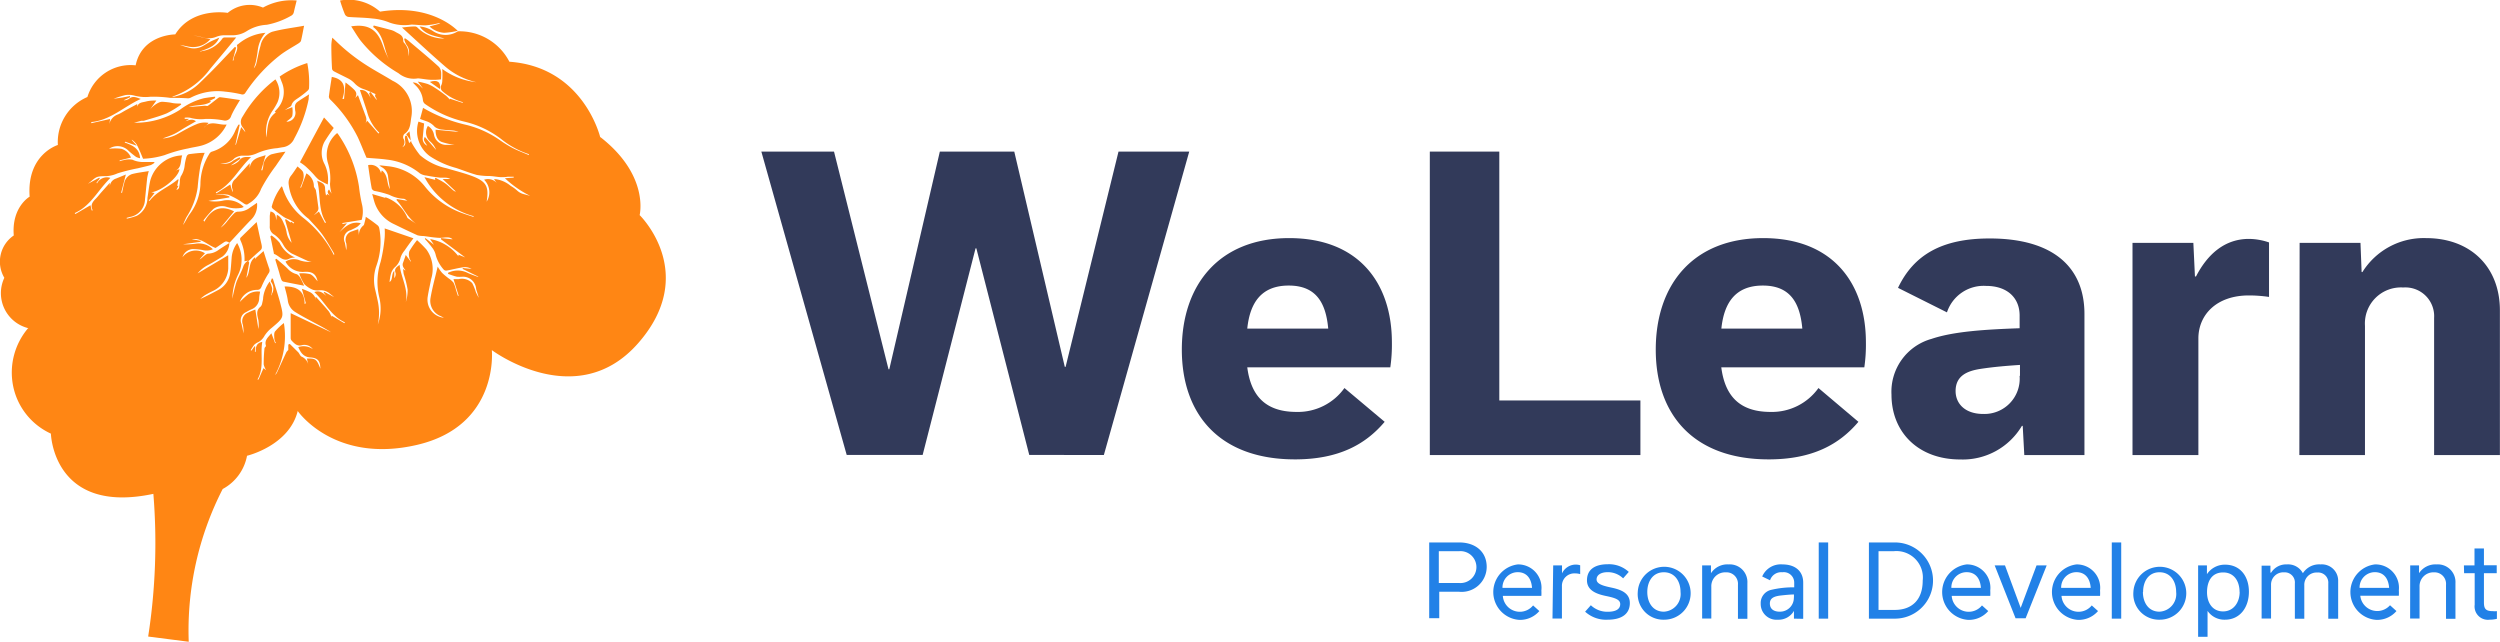 <svg id="Layer_1" data-name="Layer 1" xmlns="http://www.w3.org/2000/svg" width="100mm" height="25.67mm" viewBox="0 0 283.46 72.77">
  <defs>
    <style>
      .cls-1 {
        fill: #ff8614;
      }

      .cls-2 {
        fill: #323a5a;
      }

      .cls-3 {
        fill: #2281e7;
      }
    </style>
  </defs>
  <title>WeLearn_Horizontal</title>
  <g>
    <path class="cls-1" d="M37.83,14.51l-1.1-1.19L34,18.4a6.23,6.23,0,0,1,.61.44c.35.31.68.65,1,1a4,4,0,0,0,.54.55,10.35,10.35,0,0,0,1,.53,4,4,0,0,0-.37-2.33,2.67,2.67,0,0,1,0-2.51C37.12,15.52,37.49,15,37.83,14.51Z" transform="translate(0)"/>
    <path class="cls-1" d="M45.8,4.85a.45.45,0,0,1-.09-.26c0-.59-.45-.73-.84-.95a2.21,2.21,0,0,0-.5-.23c-.67-.18-1.35-.35-2-.52l-.07.17c1.26.93,1.19,2.49,1.81,3.73a12,12,0,0,1-.7-1.62c-.66-1.9-1.74-2.47-3.6-2.18.37.56.69,1.12,1.07,1.62A15.75,15.75,0,0,0,45.17,8.3a2.71,2.71,0,0,0,2.11.6.86.86,0,0,1,.27,0c.45.05.9.14,1.35.15A7.53,7.53,0,0,0,50,9c0-.5.13-1.08-.31-1.48-1.1-1-2.25-1.94-3.38-2.9-.12-.1-.26-.19-.39-.28l-.1.07a2.14,2.14,0,0,0,.26.67,1.33,1.33,0,0,1,.21,1.3A1.79,1.79,0,0,0,45.8,4.85Z" transform="translate(0)"/>
    <path class="cls-1" d="M39.1,1.63a.55.55,0,0,0,.39.29c.91.07,1.83.07,2.74.18a6.38,6.38,0,0,1,1.93.46,5,5,0,0,0,2.47.23c.56,0,1.12.1,1.67.08a8.81,8.81,0,0,0,1.31-.21.48.48,0,0,1,.31,0L48.69,3a2.73,2.73,0,0,0,1.66.72,8.22,8.22,0,0,0,1.54-.23c-.25-.23-3.07-3.08-8.81-2.17A5.34,5.34,0,0,0,38.55.06,15.13,15.13,0,0,0,39.1,1.63Z" transform="translate(0)"/>
    <path class="cls-1" d="M48.73,9.29l1.15.81C50,9.29,49.58,9,48.73,9.29Z" transform="translate(0)"/>
    <path class="cls-1" d="M72.52,24.39s1.14-4.49-4.46-8.85l0,.06S66.19,7.6,57.75,7A6.37,6.37,0,0,0,51.9,3.55h0a2.56,2.56,0,0,1-2.78,0A3.17,3.17,0,0,0,47.57,3c.7,1,1.81,1.08,2.82,1.37a4.24,4.24,0,0,1-3.07-1.25A.42.42,0,0,0,47,3c-.49,0-1,.08-1.43.12,1.58,1.43,3.15,2.91,4.77,4.31A8.2,8.2,0,0,0,54,9.32a8,8,0,0,1-3.86-1.5,11.48,11.48,0,0,1,0,1.33,1.33,1.33,0,0,1-.1.49.56.56,0,0,0,.16.74,5.8,5.8,0,0,0,2.26,1.2l0,.09L51,11.19l0,.11a4,4,0,0,0-.44-.45c-.4-.31-.81-.61-1.24-.88a4.3,4.3,0,0,0-.85-.45,10.25,10.25,0,0,0-1.11-.27l.59.79c-.34-.28-.57-.69-1.16-.69l.34.35a2.69,2.69,0,0,1,.82,1.7.63.63,0,0,0,.25.4,12.85,12.85,0,0,0,4.48,2,10.89,10.89,0,0,1,4.18,2,10,10,0,0,0,3.1,1.68l0,.11c-.62-.27-1.25-.5-1.85-.81a13,13,0,0,1-1.47-.91,11.4,11.4,0,0,0-3.78-1.71,17.25,17.25,0,0,1-4.9-1.93l-.34,1.26.67.24a2.17,2.17,0,0,1,1,.66,1.68,1.68,0,0,0,.93.31c.41.07.84.06,1.25.11a3.19,3.19,0,0,1,.52.15l-2.61-.25c0,.58.13,1.16.7,1.39a8.18,8.18,0,0,0,1.49.33c-.26,0-.63,0-1,0a1.4,1.4,0,0,1-1.37-1.15,1.44,1.44,0,0,0-.69-1,1.37,1.37,0,0,0,.23,1.74A2.39,2.39,0,0,1,49.44,17l-1.28-1.48c-.16.35-.16.35.27,1a.87.87,0,0,1-.51-.87L48.08,14l-.64-.21a3.54,3.54,0,0,0,1.28,3.91,10.14,10.14,0,0,0,3,1.35c.78.26,1.55.57,2.35.79a7.88,7.88,0,0,0,1.36.12c.45,0,.9.11,1.36.13.26,0,.52,0,.77-.05h.68v.1l-1,.07a11.93,11.93,0,0,0,2.87,2L59.33,22a1.69,1.69,0,0,1-.7-.39,4.19,4.19,0,0,0-.73-.53,3.36,3.36,0,0,0-1.69-.76H56l.32.42a1.36,1.36,0,0,0-1.44-.36,2,2,0,0,1,.29,2.49c.27-1.67,0-2.26-1.55-2.87-1-.38-2-.62-3-.92a6.81,6.81,0,0,1-3-1.48,9.92,9.92,0,0,1-1-1.5s0-.08,0-.13l-.23.26-.27-.84-.15,0c-.25.38.31,1-.37,1.3a.76.76,0,0,0,.12-1,.53.53,0,0,1,.12-.5c.71-.46.67-1.2.79-1.91a3.8,3.8,0,0,0-2.12-4.12c-.94-.58-1.92-1.1-2.85-1.69A21.76,21.76,0,0,1,38,4.58l-.33-.31a5.85,5.85,0,0,0-.11.82q0,1.36.08,2.72a.42.42,0,0,0,.22.28c.51.27,1,.5,1.55.78a2.76,2.76,0,0,1,.79.58,2.37,2.37,0,0,0,1.08.67c.46.17.9.38,1.3.55-.19.29.14.41.12.67L42,10.43l-.16.14.19.57c-.26-.53-.54-1-1.23-.93.26.77.53,1.57.79,2.37A5.08,5.08,0,0,0,43,15.05l-.1.09-1.27-1.45-.21.3c.27-.46,0-.86-.13-1.27-.24-.63-.46-1.25-.71-1.93l-.32.33c.32-.57,0-.85-.28-1.11a9.91,9.91,0,0,0-.81-.66L39,11.22l-.18,0C39.2,10,39.13,9,37.61,8.72c-.11.73-.24,1.49-.33,2.25a.55.55,0,0,0,.19.35,15.94,15.94,0,0,1,3.08,4.22c.36.77.66,1.57,1,2.35.75.07,1.54.1,2.32.21a7.19,7.19,0,0,1,3.73,1.56,1.71,1.71,0,0,0,.76.25c.51.1,1,.17,1.55.24.19,0,.39,0,.59,0a1.17,1.17,0,0,1,.56.15h-.88l1.46,1.38,0,.06a2,2,0,0,1-.28-.17c-.3-.26-.57-.55-.89-.78s-.73-.43-1.09-.63l-.08.1.06.14-1.24-.31a9,9,0,0,0,5.57,4.42l0,.09c-.54-.18-1.08-.34-1.6-.55a9.55,9.55,0,0,1-4-3,6.16,6.16,0,0,0-4.18-2.21l-.7-.08-.22,0a3.56,3.56,0,0,0,.31.21A1.37,1.37,0,0,1,44,20.08c.05.45.15.9.2,1.36-.39-.65-.17-1.58-.92-2.12l-.09.31a1.19,1.19,0,0,0-1.46-.9c.13.91.25,1.78.41,2.64a.48.48,0,0,0,.31.28,11.15,11.15,0,0,1,1.7.45,3.94,3.94,0,0,0,1.6.44c.15,0,.29.15.44.23v0L45,22.57l-.06.1c.79.87,1.24,2,2.26,2.72l-1-.67a4.2,4.2,0,0,0-2.52-2.36l0,.08h0L42.19,22c.13.43.2.76.31,1.07a4.15,4.15,0,0,0,2.2,2.36c.87.43,1.75.85,2.63,1.25a2.38,2.38,0,0,0,.65.08c.5.06,1,.15,1.51.19a3.35,3.35,0,0,0,.74,0c.42-.05.82-.08,1.08.19L50,27l0,.14,2.74,2.05-.77-.31,0,.18a5.12,5.12,0,0,0-3.21-1.95l.44.65L48.23,27l-.07.09a12.51,12.51,0,0,1,.84,1,2.13,2.13,0,0,1,.41.88,4.11,4.11,0,0,0,.91,1.62.39.39,0,0,0,.33.09c.66-.12,1.3-.3,2-.39a1.57,1.57,0,0,1,.81.2l-1-.1,0,.11,1.75.86,0,.05c-.41-.16-.83-.29-1.22-.48a2.49,2.49,0,0,0-2.19,0l0,.13c.32.11.63.23,1,.32a3.74,3.74,0,0,0,.59,0,1.49,1.49,0,0,1,1.59,1.39c.08.32.21.63.29,1-.11-.22-.23-.44-.33-.67a5.45,5.45,0,0,0-.41-1A1.61,1.61,0,0,0,52,31.65c-.2,0-.39,0-.59,0L52,33.54l-.09,0-.22-.68a3.68,3.68,0,0,0-.28-.81,2.5,2.5,0,0,0-.56-.49c-.26-.21-.53-.41-.76-.65a5.31,5.31,0,0,1-.47-.68c-.29,1.23-.61,2.38-.81,3.54a1.86,1.86,0,0,0,1.16,2.08l.35.18s0,0,0,0a2.06,2.06,0,0,1-1.83-2.4c.1-.66.26-1.31.39-2a3.79,3.79,0,0,0-.54-3.34,13.73,13.73,0,0,0-1.06-1.06,10.89,10.89,0,0,0-.87,1.25,1.24,1.24,0,0,0,0,.74c0,.16.17.29.18.48L46,28.91c-.11.32-.21.62-.32.91s.07.59.3.83l-.09,0-.19-.16a5.08,5.08,0,0,0,.07.59,11.84,11.84,0,0,1,.44,1.75A4.44,4.44,0,0,1,46,34.27c.32-1.5-.54-2.79-.7-4.24-.34.26-.65.45-.45.93a.77.77,0,0,1-.15.58v-.83c-.38.38-.12,1-.54,1.27a6.57,6.57,0,0,1,.16-.94,1.7,1.7,0,0,1,.39-.69,2,2,0,0,0,.7-1.14,2.35,2.35,0,0,1,.46-.81c.29-.43.59-.85,1-1.38L43.61,25.9a8,8,0,0,1,0,1,17.79,17.79,0,0,1-.46,2.79,7.46,7.46,0,0,0-.16,4,5.33,5.33,0,0,1-.16,3.11,6.34,6.34,0,0,0,0-2.63c-.1-.49-.22-1-.33-1.46a4.86,4.86,0,0,1,.14-2.49A8.17,8.17,0,0,0,43,25.91a.6.6,0,0,0-.16-.33c-.45-.36-.92-.7-1.38-1,0,.15-.06.38-.12.61s-.06.32-.16.39a1.34,1.34,0,0,0-.48,1.16l-.09-.75c-.23.08-.45.14-.66.23a1,1,0,0,0-.7,1.36,2.15,2.15,0,0,1,0,.79c-.05-.29-.1-.57-.16-.86a1,1,0,0,1,.66-1.41c.26-.13.53-.24.77-.4a2.43,2.43,0,0,0,.38-.39c-1.12-.26-1.76.41-2.41,1l.84-1-.51.09,0-.11L41,24.93a3.46,3.46,0,0,0,.06-1.65,17.06,17.06,0,0,1-.36-2.09,14.27,14.27,0,0,0-2.29-5.86l-.16-.22a.2.2,0,0,0-.06,0,3.2,3.2,0,0,0-1,3.43,5.7,5.7,0,0,1,.22,2.3,4.38,4.38,0,0,0,.18,1.12l-.29-.47c-.29.28-.09.47.08.69l-.27-.18-.16.18s0,0,0-.06a3.92,3.92,0,0,1-.1-.74c0-.59-.44-.68-.89-.89.42,1.6.06,3.29,1,4.74l-.12.05-.69-1.29-.56.41c.22-.27.56-.46.5-.88-.09-.62-.16-1.25-.27-1.87,0-.19-.23-.36-.24-.55a1.65,1.65,0,0,0-.85-1.44l-.6,1.61-.1,0a5.09,5.09,0,0,0,.33-.86,1.6,1.6,0,0,0,0-.88c-.11-.25-.4-.43-.63-.66-.27.38-.46.69-.7,1a1.3,1.3,0,0,0-.31,1A5.74,5.74,0,0,0,35,24.82c.5.57,1.05,1.11,1.5,1.72s.91,1.44,1.36,2.17a.28.28,0,0,1,0,.23c-.14-.25-.27-.51-.42-.76a12.81,12.81,0,0,0-3-3.43A7,7,0,0,1,32,21.21s0,0-.07-.09a6.32,6.32,0,0,0-1.13,2.32c0,.07.08.2.16.26.41.32.82.64,1.25.93a5.22,5.22,0,0,0,.57.27c.2.1.38.22.57.34l-.07.1L33,25.13l-.05.11-.54-.39-.1.07.75,2.61a2.32,2.32,0,0,1-.58-1.23,3.88,3.88,0,0,0-.19-.68c-.22-.47-.34-1-.91-1.26l-.07.62c-.05-.43-.05-.86-.65-1a5,5,0,0,0-.08.5c0,.38,0,.76,0,1.14a1,1,0,0,0,.54,1,3.46,3.46,0,0,1,1,1.15,2.44,2.44,0,0,0,1,1c.59.27,1.18.56,1.77.82a3.84,3.84,0,0,0,.42.1A3.54,3.54,0,0,1,34,29.53a1.74,1.74,0,0,0-1.64.14,2.21,2.21,0,0,0,2.08,1.16c1-.08,1.39.28,1.56,1.06-.22-.23-.47-.63-.83-.8A3.89,3.89,0,0,0,33.92,31a5.28,5.28,0,0,0,.58,1.22,2.91,2.91,0,0,0,1,.65,1.68,1.68,0,0,0,.7.05,1.57,1.57,0,0,1,1.25.43,5.22,5.22,0,0,1,.42.34l-1.11-.6-.07.08.3.39c-.38-.35-.75-.67-1.36-.44,1.2,1.11,1.88,2.72,3.47,3.43l-.06.1-1.45-.86,0,.24,0-.06a2.9,2.9,0,0,0-.31-.65c-.46-.56-.95-1.08-1.43-1.62l-.1,0,.13.58h0a2.48,2.48,0,0,0-.18-.6,1.41,1.41,0,0,0-.48-.51,8.55,8.55,0,0,0-1-.42l.45,1.63-.14.1c0-1.57-.94-2-2.27-2,.12.5.28,1,.36,1.56a1.8,1.8,0,0,0,.86,1.35c.61.38,1.25.72,1.88,1.06s1.48.77,2.17,1.23l-4.58-2.17c0,.88,0,1.86,0,2.84a.47.47,0,0,0,.13.3c.32.32.61.66,1.19.48a1.19,1.19,0,0,1,1.19.46,1.83,1.83,0,0,0-1.65-.23c.27.63.61,1.12,1.35,1.17,1,.06,1.12.52,1.16,1.28-.43-1.09-.54-1.18-1.53-1.15l.17.74a1.31,1.31,0,0,0-.75-.95c-.17-.06-.25-.32-.38-.48L32.85,39l-.17.07,0,.62a1.31,1.31,0,0,0-.22.25c-.36.77-.71,1.55-1.07,2.32a.83.83,0,0,1-.21.26,9.19,9.19,0,0,0,1-5.89,6.77,6.77,0,0,0-1,.95c-.15.2-.09.57-.08.86a1.52,1.52,0,0,0,.18.46l-.1,0-.42-1.11c-.32.43-.83.75-.61,1.43,0,.07-.17.19-.17.29a16.33,16.33,0,0,0-.09,1.81,1.92,1.92,0,0,0,.29.67l-.31-.25-.57,1.3-.12,0c.8-1.36.3-2.85.55-4.27-.66.11-.76.58-.74,1.14l-.1-.05.05-.55-.09-.05-.34.5-.09-.05a4.68,4.68,0,0,1,.41-.63,1.63,1.63,0,0,1,.46-.29,1.74,1.74,0,0,0,.69-.71,3.8,3.8,0,0,1,.84-.92c1.36-1.15,1.38-1.15.93-2.86-.24-.91-.55-1.8-.82-2.71h-.14c0,.12-.13.3-.08.36a1.19,1.19,0,0,1,.11,1.37c0,.06,0,.13-.08.18a3.41,3.41,0,0,0,.11-.79,3.39,3.39,0,0,0-.28-.78,3.84,3.84,0,0,0-.74,1.79c0,.22-.06.44-.11.66a.72.72,0,0,1-.18.39c-.57.44-.37,1-.25,1.54a3.7,3.7,0,0,1,0,1l-.35-2.21a7.56,7.56,0,0,0-.87.37,1.05,1.05,0,0,0-.55,1.33,3.93,3.93,0,0,1,.08,1c-.07-.36-.14-.73-.23-1.08a1,1,0,0,1,.53-1.33,5.11,5.11,0,0,1,.59-.31,1.37,1.37,0,0,0,.89-1.24c0-.25.06-.49.1-.77a2,2,0,0,0-1.3.27,9.81,9.81,0,0,0-1,.9,2.07,2.07,0,0,1,1.95-1.37c.32,0,.43-.14.54-.42A10.21,10.21,0,0,1,30.44,31a.54.54,0,0,0,.08-.53c-.22-.63-.42-1.26-.65-2l-.88.79,0,.12-.07-.09,0,0,0-.13c-.83.58-.49,1.65-1,2.34.11-.57.22-1.13.32-1.7,0-.06-.06-.13-.09-.19.37-.32.72-.66,1.11-1s.51-.36.36-1c-.19-.81-.36-1.63-.53-2.43-.61.59-1.23,1.19-1.84,1.79a.29.29,0,0,0,0,.27,4.94,4.94,0,0,1,.46,2.39l.44-.08a1.16,1.16,0,0,0-.59.72c-.21.62-.58,1.18-.79,1.8a17.32,17.32,0,0,0-.43,1.8A6.24,6.24,0,0,1,27,31.12a3.8,3.8,0,0,0-.12-3.56,3.21,3.21,0,0,0-.63,1.75c-.05.58-.07,1.16-.17,1.72a2.56,2.56,0,0,1-1.38,1.87c-.64.34-1.28.68-2,1a4.85,4.85,0,0,1,.52-.42c.31-.19.64-.36,1-.53a3,3,0,0,0,1.65-2.48c0-.5,0-1,0-1.53L22.4,31a3.77,3.77,0,0,1,1.28-1c.52-.28,1-.59,1.52-.9A2,2,0,0,0,26,27.55c-.43.27-.82.51-1.19.76a2.12,2.12,0,0,1-1.19.45c-.21,0-.43.22-.62.37a1.59,1.59,0,0,1-.4.3l.63-.71a1.88,1.88,0,0,0-2.55.45,1.31,1.31,0,0,1,1.17-.93,6.92,6.92,0,0,1,1.09.11,1.77,1.77,0,0,0,1.19-.09,2.27,2.27,0,0,0-2-.62,7.91,7.91,0,0,1-1.39.06l2-.28,0-.11-1-.19c1.09-.16,1.75.65,2.69,1l.78-.53c.41-.27.41-.27.8-.06.81-.87,1.6-1.74,2.42-2.59A2.29,2.29,0,0,0,29.13,23l-.79.54A2.13,2.13,0,0,1,27,24a.64.64,0,0,0-.42.16c-.31.3-.59.63-.88,1a3.45,3.45,0,0,1-.69.66l1.52-1.85c-1.46-.75-2.57-.29-3.37,1.17l-.1-.15a14.09,14.09,0,0,1,1.13-1.3,1.65,1.65,0,0,1,1.47-.24,3.52,3.52,0,0,0,1.75.11l.22-.09a2.57,2.57,0,0,0-2.27-.74,4.23,4.23,0,0,1-1.73.05L26,22.39l0-.12a4.58,4.58,0,0,0-.77-.19c-.27,0-.54,0-.82,0a4.72,4.72,0,0,1,1.45,0,8.8,8.8,0,0,1,1.79,1c.22.14.36.16.54,0l0,0a3.21,3.21,0,0,0,1.41-1.67,18.67,18.67,0,0,1,1.67-2.61c.34-.51.69-1,1.09-1.6a11.68,11.68,0,0,0-1.63.31,1.52,1.52,0,0,0-.88,1.22c0,.19-.07.38-.11.58l-.13,0,.5-1.72c-.69.27-1.63.28-1.81,1.48l0-.56L26.9,20.05a2,2,0,0,1-.24.26,1,1,0,0,0-.31,1.13.68.68,0,0,1,0,.35l-.25-.87-1.57,1-.07-.11c1.77-.85,2.56-2.65,4-4-.56,0-1-.11-1.36.42a2,2,0,0,1-.93.52L27.25,18l-.09-.16a8,8,0,0,0-.72.37,1.44,1.44,0,0,1-1.47.27,1.76,1.76,0,0,0,1.6-.53,1.79,1.79,0,0,1,.83-.3c.24,0,.5,0,.75,0a3.11,3.11,0,0,0,1-.28,7.11,7.11,0,0,1,2.28-.57l.58-.1a1.63,1.63,0,0,0,1.35-1,15.64,15.64,0,0,0,1.63-4.46c0-.15,0-.31.06-.55-.48.31-.91.56-1.31.85s-.31.64-.28,1a1,1,0,0,1-1,1.26c.21-.19.55-.37.67-.65a2.89,2.89,0,0,0,0-1l-.86.34.18-.11.17-.12c.15-.1.38-.19.42-.32.12-.45.48-.63.81-.86s.7-.51,1-.78a.47.47,0,0,0,.18-.28,11.4,11.4,0,0,0-.2-2.87A11.51,11.51,0,0,0,31.7,8.68c.08.22.16.42.23.61a2.83,2.83,0,0,1-.59,3.14,3.13,3.13,0,0,0-.2.24l.13.07c-.77.64-.91,1-1.06,2.85a4.14,4.14,0,0,1,.66-3,7.18,7.18,0,0,0,.59-1A2.77,2.77,0,0,0,31.22,9a14.21,14.21,0,0,0-3.46,3.79l-.33.54a1,1,0,0,0,.11,1.15,1.28,1.28,0,0,1,.27.51l-.47-.58-.6,2h-.06l.49-2.27-.15,0c-.11.2-.22.4-.32.6A4.11,4.11,0,0,1,24,17.2a.55.55,0,0,0-.28.26,6.59,6.59,0,0,0-1,3.21,6,6,0,0,1-1.21,3.6c-.29.38-.47.85-.77,1.24a9,9,0,0,1,.39-.89,8.25,8.25,0,0,0,1.27-3.36c.07-.85.18-1.7.33-2.53a10.18,10.18,0,0,1,.47-1.4c-.61,0-1.19.08-1.78.15a.42.42,0,0,0-.27.26,5.67,5.67,0,0,0-.22,1A2.74,2.74,0,0,1,20.49,20a1.59,1.59,0,0,0-.11.64,5.7,5.7,0,0,1-.09.65.4.4,0,0,1-.3.24l.24-.46-.15,0,.16-.72-.1,0c-1,.86-2.36,1.32-3.2,2.44l-.08-.06.66-.85-.38-.08c1.15-.11,3.13-1.74,3.2-2.62l-.46.17c.74-.33.56-1.13.77-1.73a3.9,3.9,0,0,0-3.61,2.81c-.16.66-.22,1.35-.33,2a2.31,2.31,0,0,1-1.23,2.05,9.26,9.26,0,0,1-1.12.32l0-.1.32-.09a2.07,2.07,0,0,0,1.75-2c.09-.81.16-1.62.25-2.43a7.16,7.16,0,0,1,.18-.78c-.65.11-1.29.18-1.9.34a1.34,1.34,0,0,0-.88,1c-.1.37-.17.75-.25,1.12l-.11,0,.54-2.07-1.12.46a1,1,0,0,0-.7.94v-.46l-1,1.12c-.18.21-.35.43-.54.63-.38.38-.72.75-.39,1.38l-.13,0-.13-.59-1.72,1-.07-.11c1.53-.67,2.35-2.06,3.36-3.24.22-.26.45-.5.68-.75a1.25,1.25,0,0,0-1.51.63l-.06-.09.38-.47-.07-.09-1.28.69c1-.79.81-.86,2.15-.87a3.56,3.56,0,0,0,1.2-.31,21.32,21.32,0,0,1,2.32-.58c.48-.12,1-.23,1.45-.36a1.79,1.79,0,0,0,.41-.25l0-.1c-.39,0-.77,0-1.16,0A2.92,2.92,0,0,1,15,18.11a2.25,2.25,0,0,0-1,.05,2.79,2.79,0,0,0-.44.12l0-.1,1.28-.31a1.68,1.68,0,0,0-1.1-1,6.09,6.09,0,0,0-1.39,0,1.74,1.74,0,0,1,2.23.24,10.11,10.11,0,0,0,.85.69,1.58,1.58,0,0,0,.44.14c-.06-1.14-.89-1.47-1.74-1.78l.05-.09,1.25.43.06,0-.55-.61,0-.05a2.45,2.45,0,0,1,.54.53c.27.51.47,1,.73,1.63a9.49,9.49,0,0,0,2.44-.41,16.2,16.2,0,0,1,2.68-.76c.52-.13,1.06-.19,1.58-.34a4.49,4.49,0,0,0,2.78-2.37c-.81.1-1.64-.43-2.34.12l-.25.25a1.52,1.52,0,0,1,.25-.25l.3-.3a2.31,2.31,0,0,0-1.36.14,11.73,11.73,0,0,0-1.09.52c-.38.2-.76.42-1.14.63a4,4,0,0,1-1.62.47c.44-.17.88-.31,1.3-.51s.81-.48,1.22-.72l1.25-.72c-.42-.32-.8-.13-1.2,0l.43-.27h-.51v-.13a2.18,2.18,0,0,1,.6,0,4.5,4.5,0,0,0,1.73.14,9.62,9.62,0,0,1,2.07.16.71.71,0,0,0,.87-.5c.25-.59.6-1.14,1-1.81-.78-.11-1.52-.23-2.27-.32-.11,0-.25.13-.36.21-.33.25-.65.52-1,.76-.08.06-.23,0-.35,0l-1.83.15c.87-.31,1.77-.09,2.54-.62l-.19-.07.64-.33,0-.16c-.41.05-.83.1-1.24.17a7.53,7.53,0,0,0-2.78,1.34,9.41,9.41,0,0,1-5,1.45l-.19,0,.84-.22.07,0,.07,0h.14c.87-.27,1.77-.5,2.61-.85a11.85,11.85,0,0,0,1.64-1l-.06-.11c-.34,0-.68,0-1-.07s-.7-.1-1.05-.13a1,1,0,0,0-.38.07,2.84,2.84,0,0,0-1.25,1.09l.92-1.3c-.35,0-.76,0-1.17.11s-.85.08-1,.59l0-.3-1.27.68c-.3.16-.59.36-.9.49a1.51,1.51,0,0,0-1,1.12l.1-.6-2.14.48,0-.13c2.16-.2,3.68-1.74,5.61-2.62-.5-.17-.9-.4-1.35,0a1,1,0,0,1-.6.15l.73-.34,0-.14-.86.17-1,.14a10.68,10.68,0,0,1,1.36-.42,2.5,2.5,0,0,1,1,.06,4.79,4.79,0,0,0,1.81.13,13.83,13.83,0,0,1,2.27.13c.66,0,1.31,0,2,.05a.8.8,0,0,0,.37-.11,6.64,6.64,0,0,1,3.83-.65,14.55,14.55,0,0,1,1.83.3.38.38,0,0,0,.48-.18,17.86,17.86,0,0,1,4-4.31c.63-.47,1.33-.85,2-1.27.12-.08.27-.19.3-.31.14-.56.23-1.12.35-1.7-1.25.23-2.47.37-3.64.69a2.09,2.09,0,0,0-1.3,1.58c-.19.64-.31,1.3-.47,2a1.45,1.45,0,0,1-.29.56c.08-.25.18-.5.23-.76.09-.44.17-.88.22-1.32a3.64,3.64,0,0,1,.87-1.95A5.57,5.57,0,0,0,27,5c-.06,0-.15.13-.14.17.13.49-.17.86-.32,1.27a2.16,2.16,0,0,0-.07.42l-.1,0,.4-1.46-.15-.08c-.39.41-.78.83-1.18,1.24-.93,1-1.85,1.93-2.82,2.86A5.83,5.83,0,0,1,19.53,11s.05-.06.08-.07A8.93,8.93,0,0,0,23.83,7.8c1-1.2,2-2.38,2.94-3.55H25.42a.32.32,0,0,0-.22.13,3.39,3.39,0,0,1-2.29,1.41l-.15.05a.17.17,0,0,1-.12,0c.87-.32,1.79-.56,2.21-1.57-.33.15-.66.28-1,.45s-.65.4-1,.57a2,2,0,0,1-1.46.11,7,7,0,0,1-1-.32l1,.21a2.6,2.6,0,0,0,2.45-.84L21.9,4V4c.36.07.71.14,1.07.23a2.2,2.2,0,0,0,1.53-.05A2.42,2.42,0,0,1,25.36,4c.34,0,.68,0,1,0A3,3,0,0,0,28,3.51a4.7,4.7,0,0,1,2.24-.7,8.82,8.82,0,0,0,2.82-1.06.59.59,0,0,0,.25-.38c.1-.44.21-.88.32-1.31a6.62,6.62,0,0,0-3.82.8,3.89,3.89,0,0,0-4,.6s-4-.7-5.95,2.44v0s-3.76,0-4.49,3.51v0A5.13,5.13,0,0,0,9.9,11a5.56,5.56,0,0,0-3.35,5.44S3,17.5,3.35,22.3c0,0-2.06,1.17-1.8,4.4A3.59,3.59,0,0,0,.48,31.5a4.09,4.09,0,0,0,2.75,5.72l-.06,0a7.77,7.77,0,0,0-1.68,6.61,7.59,7.59,0,0,0,4.27,5.34S6,58.42,17.38,56a69,69,0,0,1-.59,16.18s4.6.59,4.6.59a35.12,35.12,0,0,1,3.85-17.32A5.4,5.4,0,0,0,28,51.68s4.81-1.14,5.76-5.12l0,.06s4.14,6,13.5,3.83S55.76,39.7,55.76,39.7s9.58,7.18,16.57-.76S72.52,24.39,72.52,24.39Z" transform="translate(0)"/>
    <path class="cls-1" d="M33.46,29.2a3.34,3.34,0,0,1-1.76-1.66,4.46,4.46,0,0,0-.92-.84l-.13.1c.13.61.25,1.23.38,1.84,0,.06,0,.15.08.17.56.22,1,.94,1.74.49A1.82,1.82,0,0,1,33.46,29.2Z" transform="translate(0)"/>
    <path class="cls-1" d="M46.05,15.23l.4.54.12.17-.09-.63-.06-.42Z" transform="translate(0)"/>
    <path class="cls-1" d="M31.65,30.91c.07.27.14.53.24.79a.39.39,0,0,0,.21.23c.76.16,1.52.3,2.37.47a7.87,7.87,0,0,0-.42-.88c-.11-.18-.28-.4-.46-.44a2.07,2.07,0,0,1-1-.63c-.4-.39-.84-.74-1.26-1.11l-.13.09Z" transform="translate(0)"/>
  </g>
  <g>
    <path class="cls-2" d="M134.84,17.19l-9.68,34.4H116.7l-6-23.43h-.09l-6,23.43H96l-9.68-34.4h8.24l6.18,24.68h.09l5.73-24.68H115l5.73,24.41h.09l6-24.41Z" transform="translate(0)"/>
    <path class="cls-2" d="M157,47.83c-2.15,2.55-5.2,4.26-10.17,4.26C138.29,52.09,134,47,134,39.64S138.24,27,146.17,27s11.65,5.15,11.65,11.83a17.92,17.92,0,0,1-.18,2.82H141.42c.4,3.09,1.93,5.06,5.6,5.06A6.49,6.49,0,0,0,152.44,44ZM150.6,37.26c-.27-3-1.43-4.88-4.48-4.88s-4.39,1.88-4.7,4.88Z" transform="translate(0)"/>
    <path class="cls-2" d="M162.12,17.19H170V45.41h16V51.6H162.12Z" transform="translate(0)"/>
    <path class="cls-2" d="M210.72,47.83c-2.15,2.55-5.2,4.26-10.17,4.26-8.51,0-12.81-5.06-12.81-12.45S192,27,199.92,27s11.65,5.15,11.65,11.83a17.92,17.92,0,0,1-.18,2.82H195.17c.4,3.09,1.93,5.06,5.6,5.06A6.49,6.49,0,0,0,206.19,44Zm-6.36-10.57c-.27-3-1.43-4.88-4.48-4.88s-4.39,1.88-4.7,4.88Z" transform="translate(0)"/>
    <path class="cls-2" d="M229.53,51.6l-.18-3.31h-.09a7.8,7.8,0,0,1-7,3.81c-4.75,0-7.79-3.09-7.79-7.35A6.22,6.22,0,0,1,219,38.43c2.51-.85,6.09-1.07,10-1.21V35.78c0-2-1.39-3.36-3.81-3.36a4.38,4.38,0,0,0-4.43,3l-5.55-2.78c1.79-3.76,5-5.6,10.39-5.6,7.21,0,10.75,3.27,10.75,8.56v16Zm-.49-9V41.38c-1.39.09-3,.22-4.48.45s-2.82.76-2.82,2.51c0,1.43,1.07,2.6,3.14,2.6A4,4,0,0,0,229,42.64Z" transform="translate(0)"/>
    <path class="cls-2" d="M241.8,27.54h6.9l.18,3.81H249c1.34-2.6,3.32-4.26,6-4.26a7.16,7.16,0,0,1,2.28.4v6.18A15.8,15.8,0,0,0,255,33.5c-3.72,0-5.73,2.24-5.73,4.88V51.6H241.8Z" transform="translate(0)"/>
    <path class="cls-2" d="M260.75,27.54h6.9l.13,3.31h.09A8.2,8.2,0,0,1,275.08,27c5.06,0,8.38,3.27,8.38,8.2V51.6H276V36.05a3.26,3.26,0,0,0-3.49-3.45,4.09,4.09,0,0,0-4.35,4.35V51.6h-7.44Z" transform="translate(0)"/>
  </g>
  <g>
    <path class="cls-3" d="M165.46,61.51c1.77,0,3.11,1,3.11,2.78a2.84,2.84,0,0,1-3.14,2.81h-2.24v3h-1.14V61.51Zm0,4.6a1.81,1.81,0,1,0,0-3.61h-2.32v3.61Z" transform="translate(0)"/>
    <path class="cls-3" d="M174.54,69.29a2.89,2.89,0,0,1-2.28,1A3.16,3.16,0,0,1,172.1,64a2.65,2.65,0,0,1,2.67,2.95,5.31,5.31,0,0,1,0,.62h-4.37a1.93,1.93,0,0,0,3.43,1.08Zm-.83-2.63c-.07-1-.56-1.78-1.63-1.78a1.73,1.73,0,0,0-1.72,1.78Z" transform="translate(0)"/>
    <path class="cls-3" d="M176.11,64.11h1l0,.91h0a1.72,1.72,0,0,1,1.55-1,1.54,1.54,0,0,1,.51.08v1a2,2,0,0,0-.56-.08,1.41,1.41,0,0,0-1.51,1.45v3.67h-1.07Z" transform="translate(0)"/>
    <path class="cls-3" d="M179.73,69.36l.65-.73a2.7,2.7,0,0,0,1.91.74c1,0,1.42-.35,1.42-.87s-.61-.71-1.62-.92-2.15-.6-2.15-1.77.81-1.83,2.39-1.83a3.31,3.31,0,0,1,2.35.87l-.64.73a2.5,2.5,0,0,0-1.74-.7c-.84,0-1.27.36-1.27.82s.54.69,1.59.91,2.18.56,2.18,1.77-.88,1.89-2.53,1.89A3.52,3.52,0,0,1,179.73,69.36Z" transform="translate(0)"/>
    <path class="cls-3" d="M185.7,67.13a3,3,0,1,1,3,3.14A2.91,2.91,0,0,1,185.7,67.13Zm1.08,0c0,1.19.63,2.23,1.88,2.23a2,2,0,0,0,1.89-2.23c0-1.2-.64-2.24-1.89-2.24S186.78,65.93,186.78,67.13Z" transform="translate(0)"/>
    <path class="cls-3" d="M193,64.11h1l0,.89h0a2.22,2.22,0,0,1,2-1,2,2,0,0,1,2.13,2.12v4.05h-1.07V66.31a1.3,1.3,0,0,0-1.37-1.41,1.57,1.57,0,0,0-1.65,1.64v3.6H193Z" transform="translate(0)"/>
    <path class="cls-3" d="M203.41,70.15l0-.88h0a2,2,0,0,1-1.82,1,1.79,1.79,0,0,1-1.95-1.82,1.53,1.53,0,0,1,1.17-1.56,10.83,10.83,0,0,1,2.63-.29v-.54a1.18,1.18,0,0,0-1.34-1.17,1.33,1.33,0,0,0-1.4.91l-.89-.43A2.29,2.29,0,0,1,202.1,64c1.44,0,2.36.75,2.36,2.07v4.1Zm0-2.39v-.35c-.41,0-1,.06-1.54.12-.69.09-1.19.28-1.19.9s.43.93,1.13.93A1.57,1.57,0,0,0,203.4,67.76Z" transform="translate(0)"/>
    <path class="cls-3" d="M206.22,70.15V61.51h1.07v8.64Z" transform="translate(0)"/>
    <path class="cls-3" d="M211.91,61.51h2.9a4.32,4.32,0,0,1,.1,8.64h-3Zm2.94,7.65c1.88,0,3.16-1.09,3.16-3.32a3,3,0,0,0-3.26-3.34H213v6.66Z" transform="translate(0)"/>
    <path class="cls-3" d="M225.44,69.29a2.89,2.89,0,0,1-2.28,1A3.16,3.16,0,0,1,223,64a2.65,2.65,0,0,1,2.67,2.95,5.48,5.48,0,0,1,0,.62h-4.37a1.93,1.93,0,0,0,3.43,1.08Zm-.83-2.63c-.07-1-.56-1.78-1.63-1.78a1.73,1.73,0,0,0-1.72,1.78Z" transform="translate(0)"/>
    <path class="cls-3" d="M232.07,64.11l-2.39,6h-1.14l-2.37-6h1.17l1.78,4.82h0l1.8-4.82Z" transform="translate(0)"/>
    <path class="cls-3" d="M237.89,69.29a2.89,2.89,0,0,1-2.28,1,3.16,3.16,0,0,1-.16-6.29,2.65,2.65,0,0,1,2.67,2.95,5.31,5.31,0,0,1,0,.62h-4.37a1.93,1.93,0,0,0,3.43,1.08Zm-.83-2.63c-.07-1-.56-1.78-1.63-1.78a1.73,1.73,0,0,0-1.72,1.78Z" transform="translate(0)"/>
    <path class="cls-3" d="M239.45,70.15V61.51h1.07v8.64Z" transform="translate(0)"/>
    <path class="cls-3" d="M241.9,67.13a3,3,0,1,1,3,3.14A2.91,2.91,0,0,1,241.9,67.13Zm1.08,0c0,1.19.63,2.23,1.88,2.23a2,2,0,0,0,1.89-2.23c0-1.2-.64-2.24-1.89-2.24S243,65.93,243,67.13Z" transform="translate(0)"/>
    <path class="cls-3" d="M250.31,69.27h0v2.94h-1.07v-8.1h1l0,1h0a2.42,2.42,0,0,1,2-1.08C254,64,255,65.34,255,67.1s-1,3.17-2.72,3.17A2.31,2.31,0,0,1,250.31,69.27Zm3.63-2.15c0-1.14-.57-2.21-1.86-2.21s-1.83,1-1.83,2.24.65,2.18,1.82,2.18S253.95,68.33,253.95,67.12Z" transform="translate(0)"/>
    <path class="cls-3" d="M257.53,64.92A2,2,0,0,1,259.3,64a1.9,1.9,0,0,1,1.82,1,2.18,2.18,0,0,1,2-1,1.85,1.85,0,0,1,2,1.91v4.25H264v-4a1.15,1.15,0,0,0-1.25-1.24,1.39,1.39,0,0,0-1.47,1.44v3.8h-1.07v-4A1.15,1.15,0,0,0,259,64.9a1.39,1.39,0,0,0-1.49,1.44v3.8h-1.07v-6h1l0,.81Z" transform="translate(0)"/>
    <path class="cls-3" d="M271.73,69.29a2.89,2.89,0,0,1-2.28,1,3.16,3.16,0,0,1-.16-6.29A2.65,2.65,0,0,1,272,66.93a5.31,5.31,0,0,1,0,.62h-4.37A1.93,1.93,0,0,0,271,68.63Zm-.83-2.63c-.07-1-.56-1.78-1.63-1.78a1.73,1.73,0,0,0-1.72,1.78Z" transform="translate(0)"/>
    <path class="cls-3" d="M273.29,64.11h1l0,.89h0a2.22,2.22,0,0,1,2-1,2,2,0,0,1,2.13,2.12v4.05h-1.07V66.31A1.3,1.3,0,0,0,276,64.9a1.57,1.57,0,0,0-1.65,1.64v3.6h-1.07Z" transform="translate(0)"/>
    <path class="cls-3" d="M279.38,64.11h1.2V62.19h1.07v1.91h1.45V65h-1.45V68.3c0,.72.19,1,1,1a2.48,2.48,0,0,0,.47,0v.87a3.54,3.54,0,0,1-.84.1,1.51,1.51,0,0,1-1.68-1.7V65h-1.2Z" transform="translate(0)"/>
  </g>
</svg>
